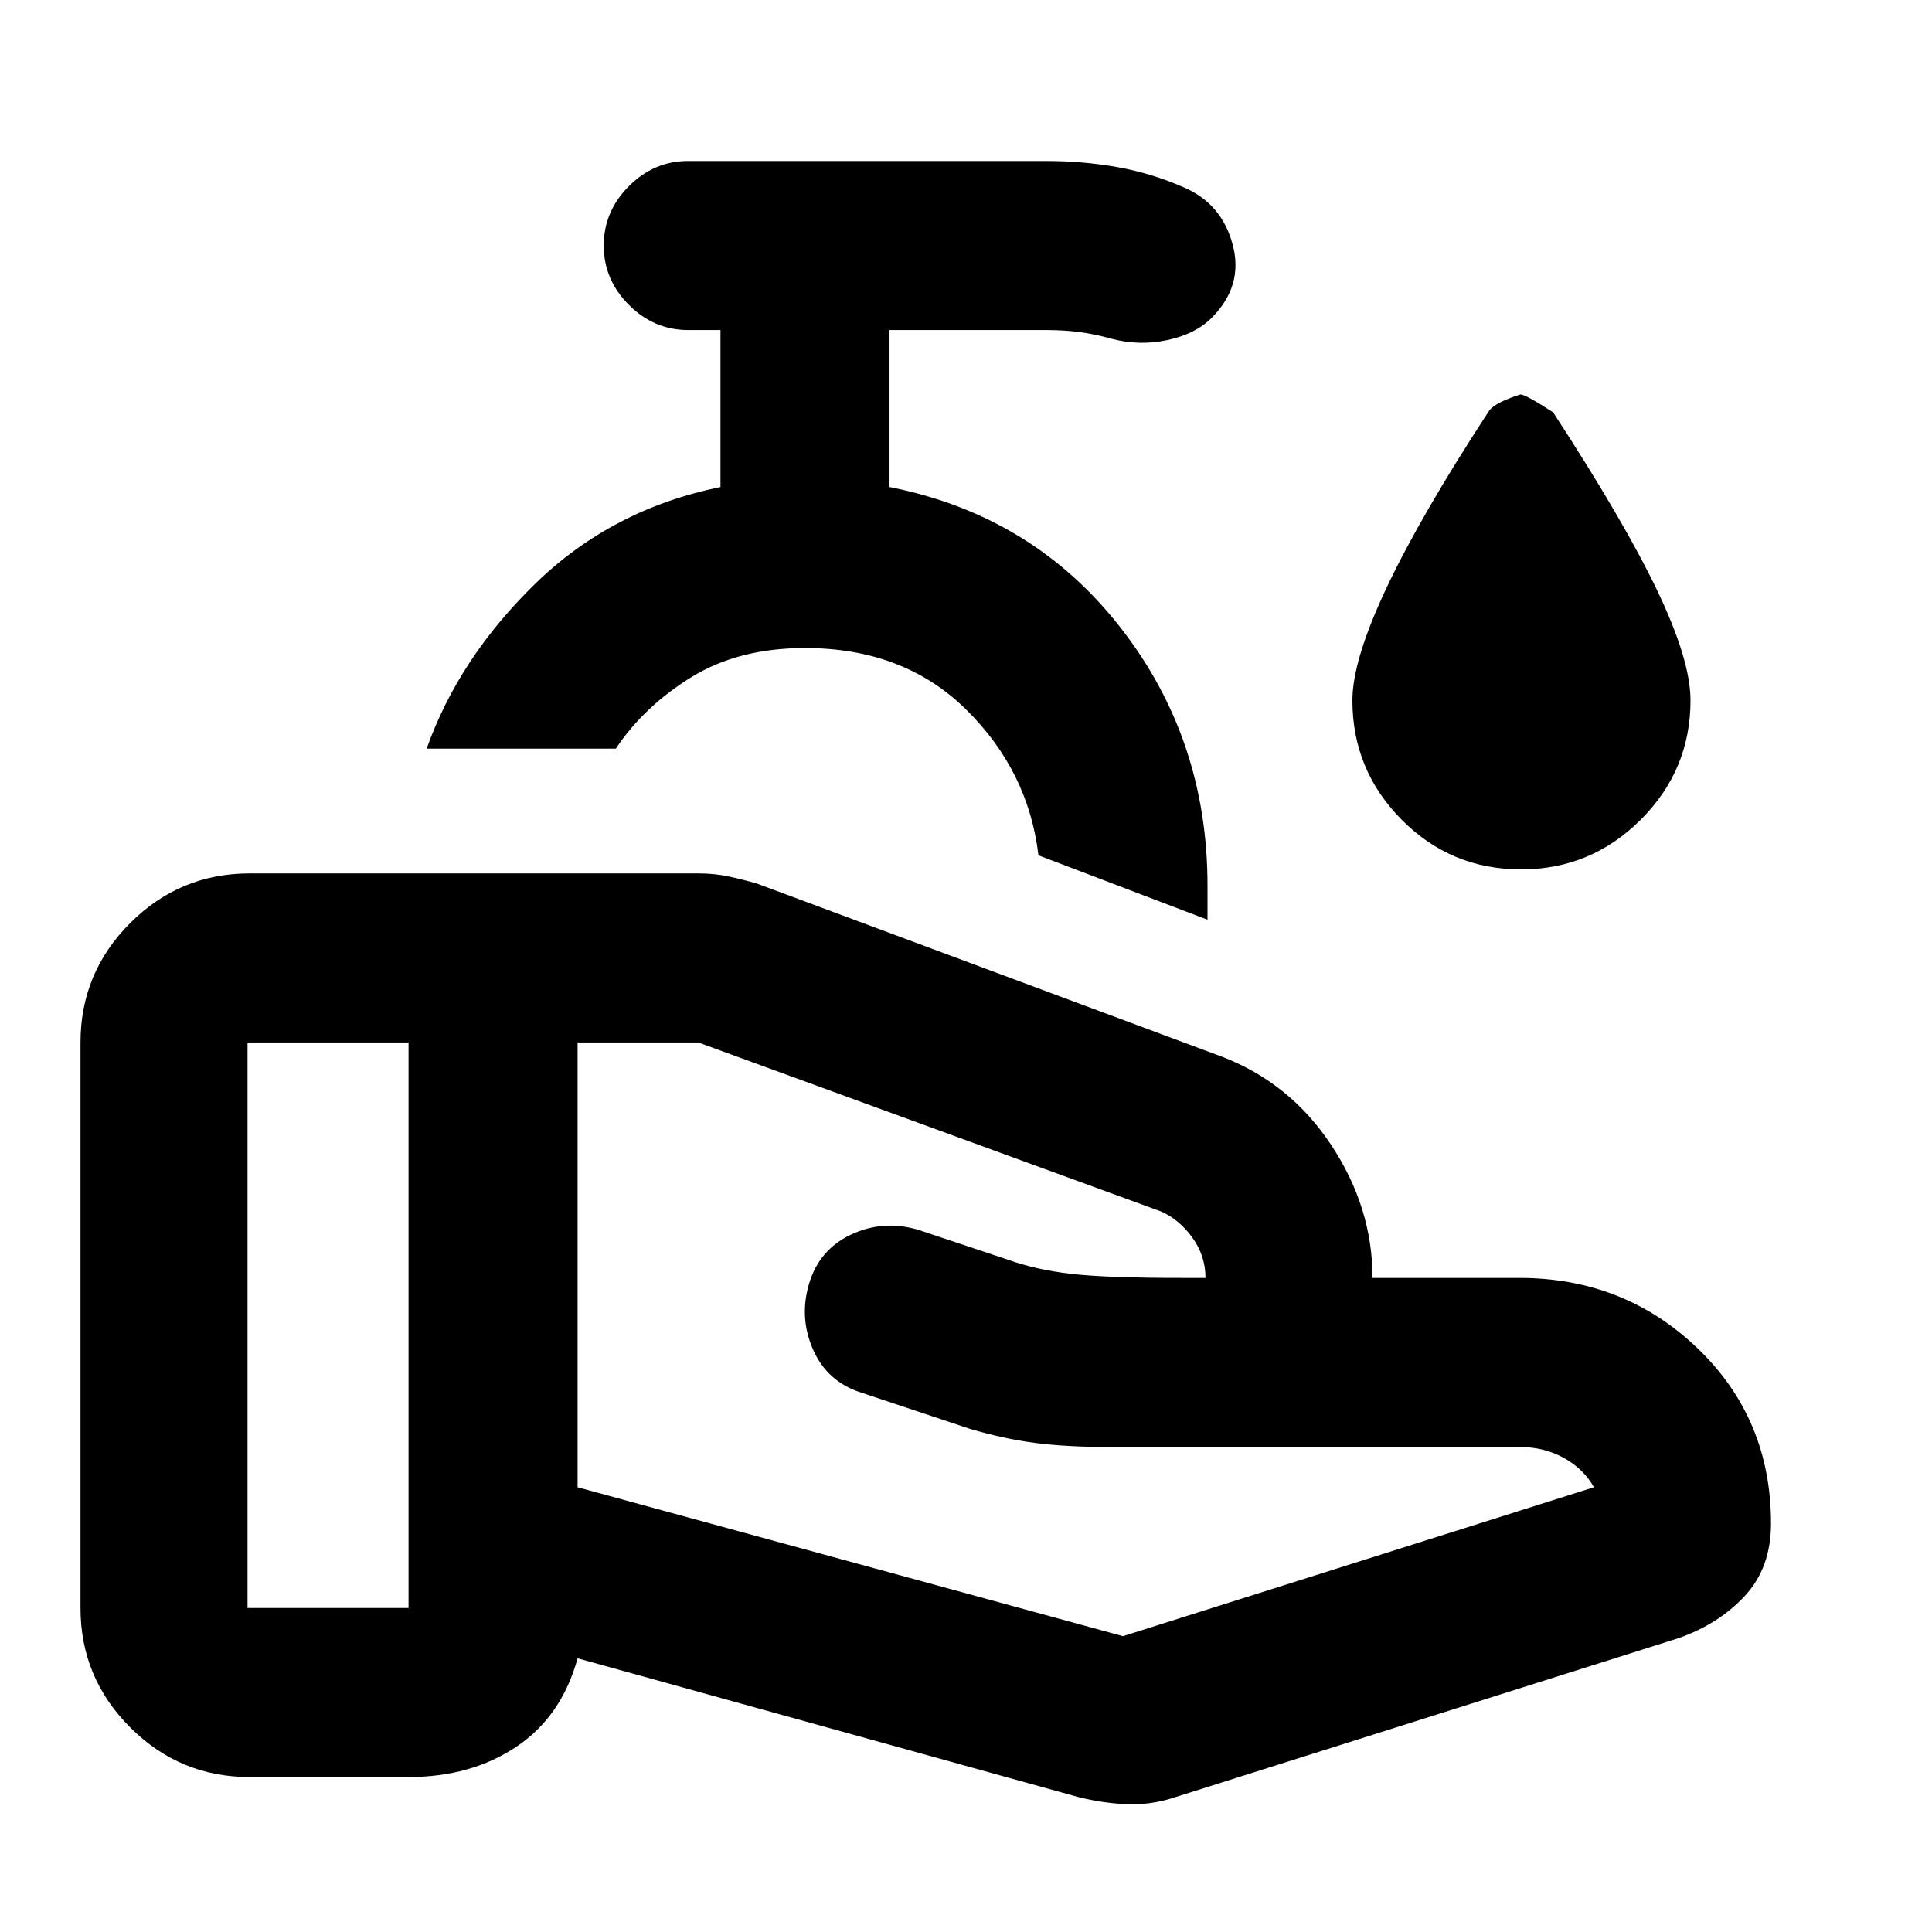 <svg xmlns="http://www.w3.org/2000/svg" height="20" viewBox="0 -960 960 960" width="20"><path d="m600-503-84-32q-5-42-36-72.5T400-638q-33 0-56.5 14.5T306-588h-94q16-45 54-82t92-48v-78h-16q-17 0-29.5-12.5T300-838q0-17 12.5-29.5t29.327-12.5H520q18 0 35 3t33 10q19 8 24.5 28.5T602-802q-8 8-22 11t-28-.75q-8-2.25-15.714-3.25-7.715-1-16.286-1h-78v78q71 14 114.5 69.5T600-520v17Zm-42 356 234-74q-5-9-14.806-14.5Q767.387-241 755-241H551q-21 0-36.5-2t-32.5-7l-54-18q-16.8-5.298-23.9-21.194-7.1-15.896-2.1-32.851t20.789-24.455Q438.578-354 456-349l45 15q14 5 31.5 7t55.5 2h11q0-11-6.5-20T577-358l-230-84h-60v221l271 74Zm-22 80-249-69q-8 29-30.5 44T203-77h-79q-34.65 0-59.325-24.675Q40-126.35 40-161v-281q0-34.65 24.675-59.325Q89.35-526 124-526h223q8 0 15 1.5t14 3.5l231 86q34 13 54.5 44t20.5 66h73q52.083 0 88.542 35Q880-255 880-203q0 22-13 36t-33 21L584-67q-12 4-24 3.5T536-67Zm-413-94h80v-281h-80v281Zm255-427Zm377.752 60Q721-528 696.5-552.675T672-612q0-20 17-56t51-88q3-4 15.5-8 2.5 0 16.22 8.859Q807-701 823.5-666.5 840-632 840-612q0 34.65-24.748 59.325Q790.504-528 755.752-528Z"/></svg>